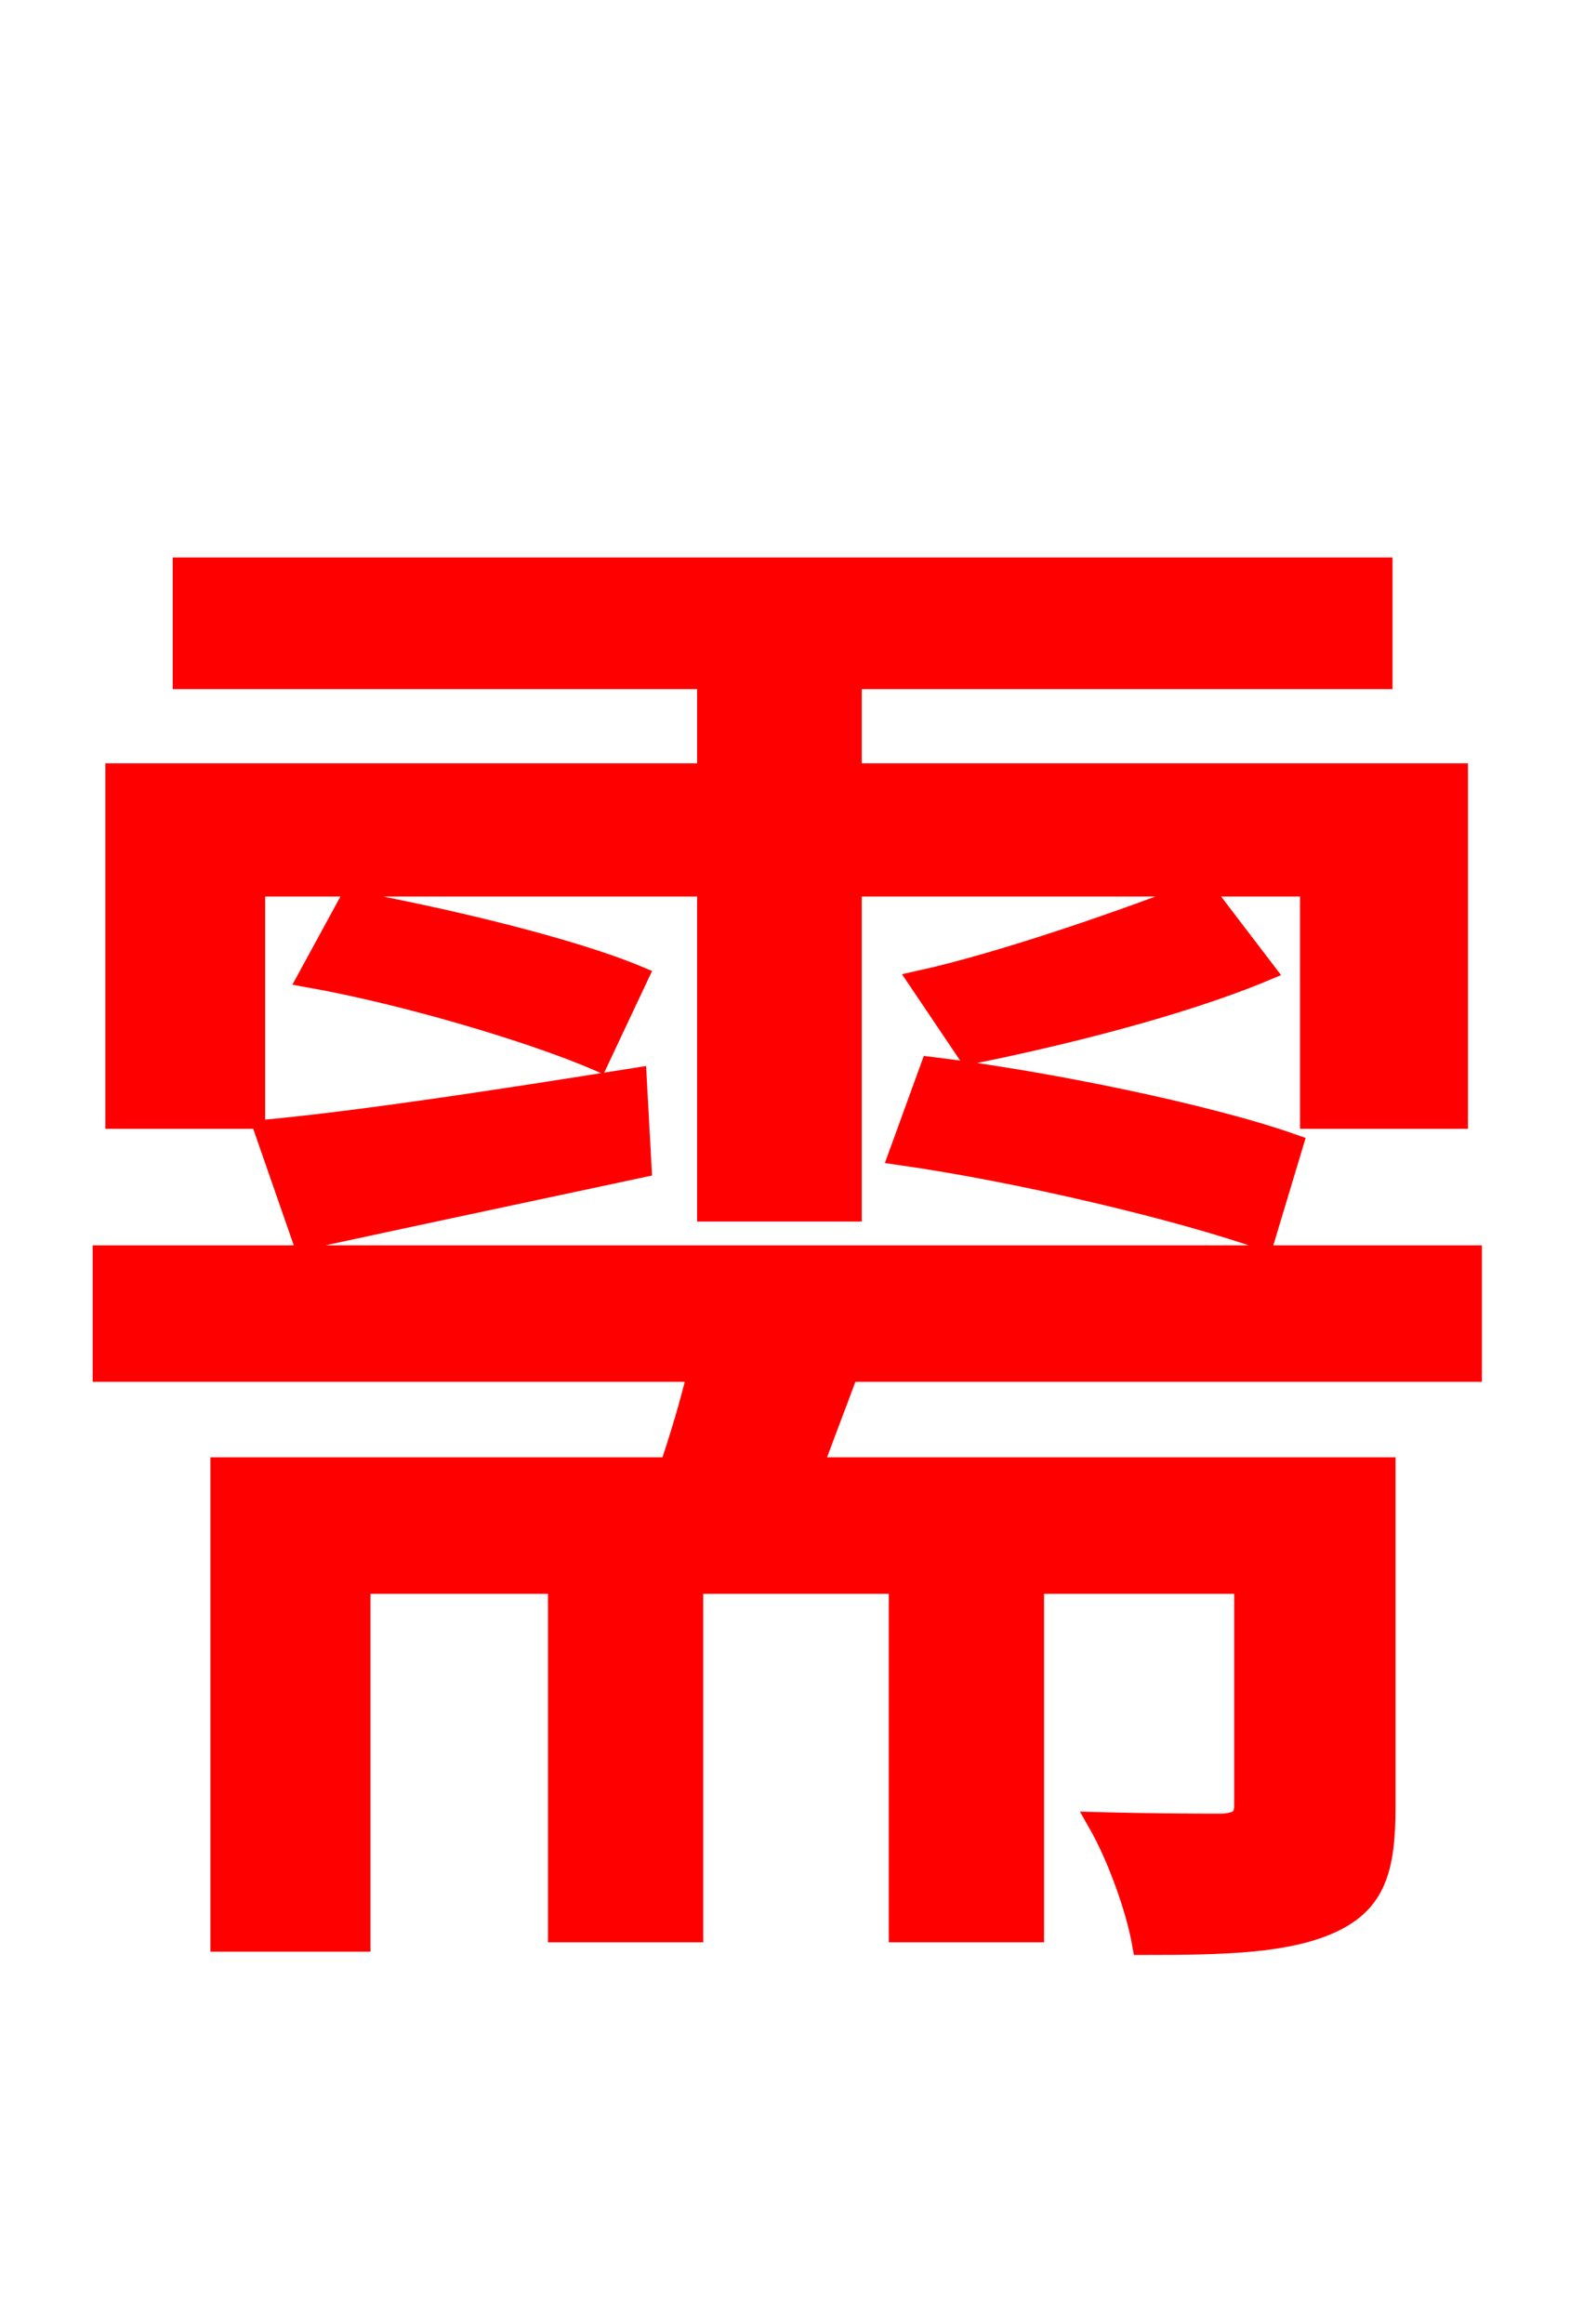 <svg xmlns="http://www.w3.org/2000/svg" xmlns:xlink="http://www.w3.org/1999/xlink" width="72" height="106.56"><path fill="red" stroke="red" d="M11.66 40.61L32.47 40.61L32.47 55.51L39.02 55.51L39.02 40.61L60.12 40.61L60.12 51.26L66.82 51.26L66.82 35.50L39.02 35.50L39.02 31.10L63.36 31.10L63.36 26.06L8.42 26.06L8.42 31.10L32.47 31.10L32.47 35.50L5.33 35.50L5.33 51.26L11.66 51.26ZM59.26 52.49C55.37 51.12 48.02 49.61 42.70 48.96L41.26 52.92C46.80 53.71 54.07 55.44 57.96 56.81ZM55.15 40.82C51.84 42.12 46.08 44.14 42.19 45.00L44.42 48.31C48.38 47.52 54.00 46.15 57.96 44.50ZM13.90 56.81C18.58 55.80 23.98 54.65 29.38 53.50L29.16 49.46C22.82 50.47 16.70 51.41 12.17 51.84ZM14.18 44.78C18.65 45.58 24.41 47.30 27.43 48.60L29.23 44.78C26.14 43.49 20.38 42.12 16.06 41.33ZM67.46 62.86L67.46 57.60L4.75 57.60L4.75 62.86L32.04 62.86C31.68 64.37 31.25 65.81 30.74 67.32L10.15 67.32L10.15 88.99L16.49 88.99L16.49 72.58L25.63 72.58L25.63 88.56L31.75 88.56L31.75 72.58L41.26 72.58L41.26 88.56L47.38 88.56L47.38 72.58L57.10 72.58L57.10 82.73C57.10 83.38 56.88 83.59 56.09 83.66C55.37 83.66 52.99 83.66 50.40 83.59C51.26 85.10 52.13 87.48 52.42 89.14C56.23 89.14 59.04 89.06 61.06 88.13C63.07 87.19 63.50 85.68 63.50 82.80L63.50 67.32L37.22 67.32C37.73 65.88 38.30 64.44 38.88 62.86Z"/></svg>
